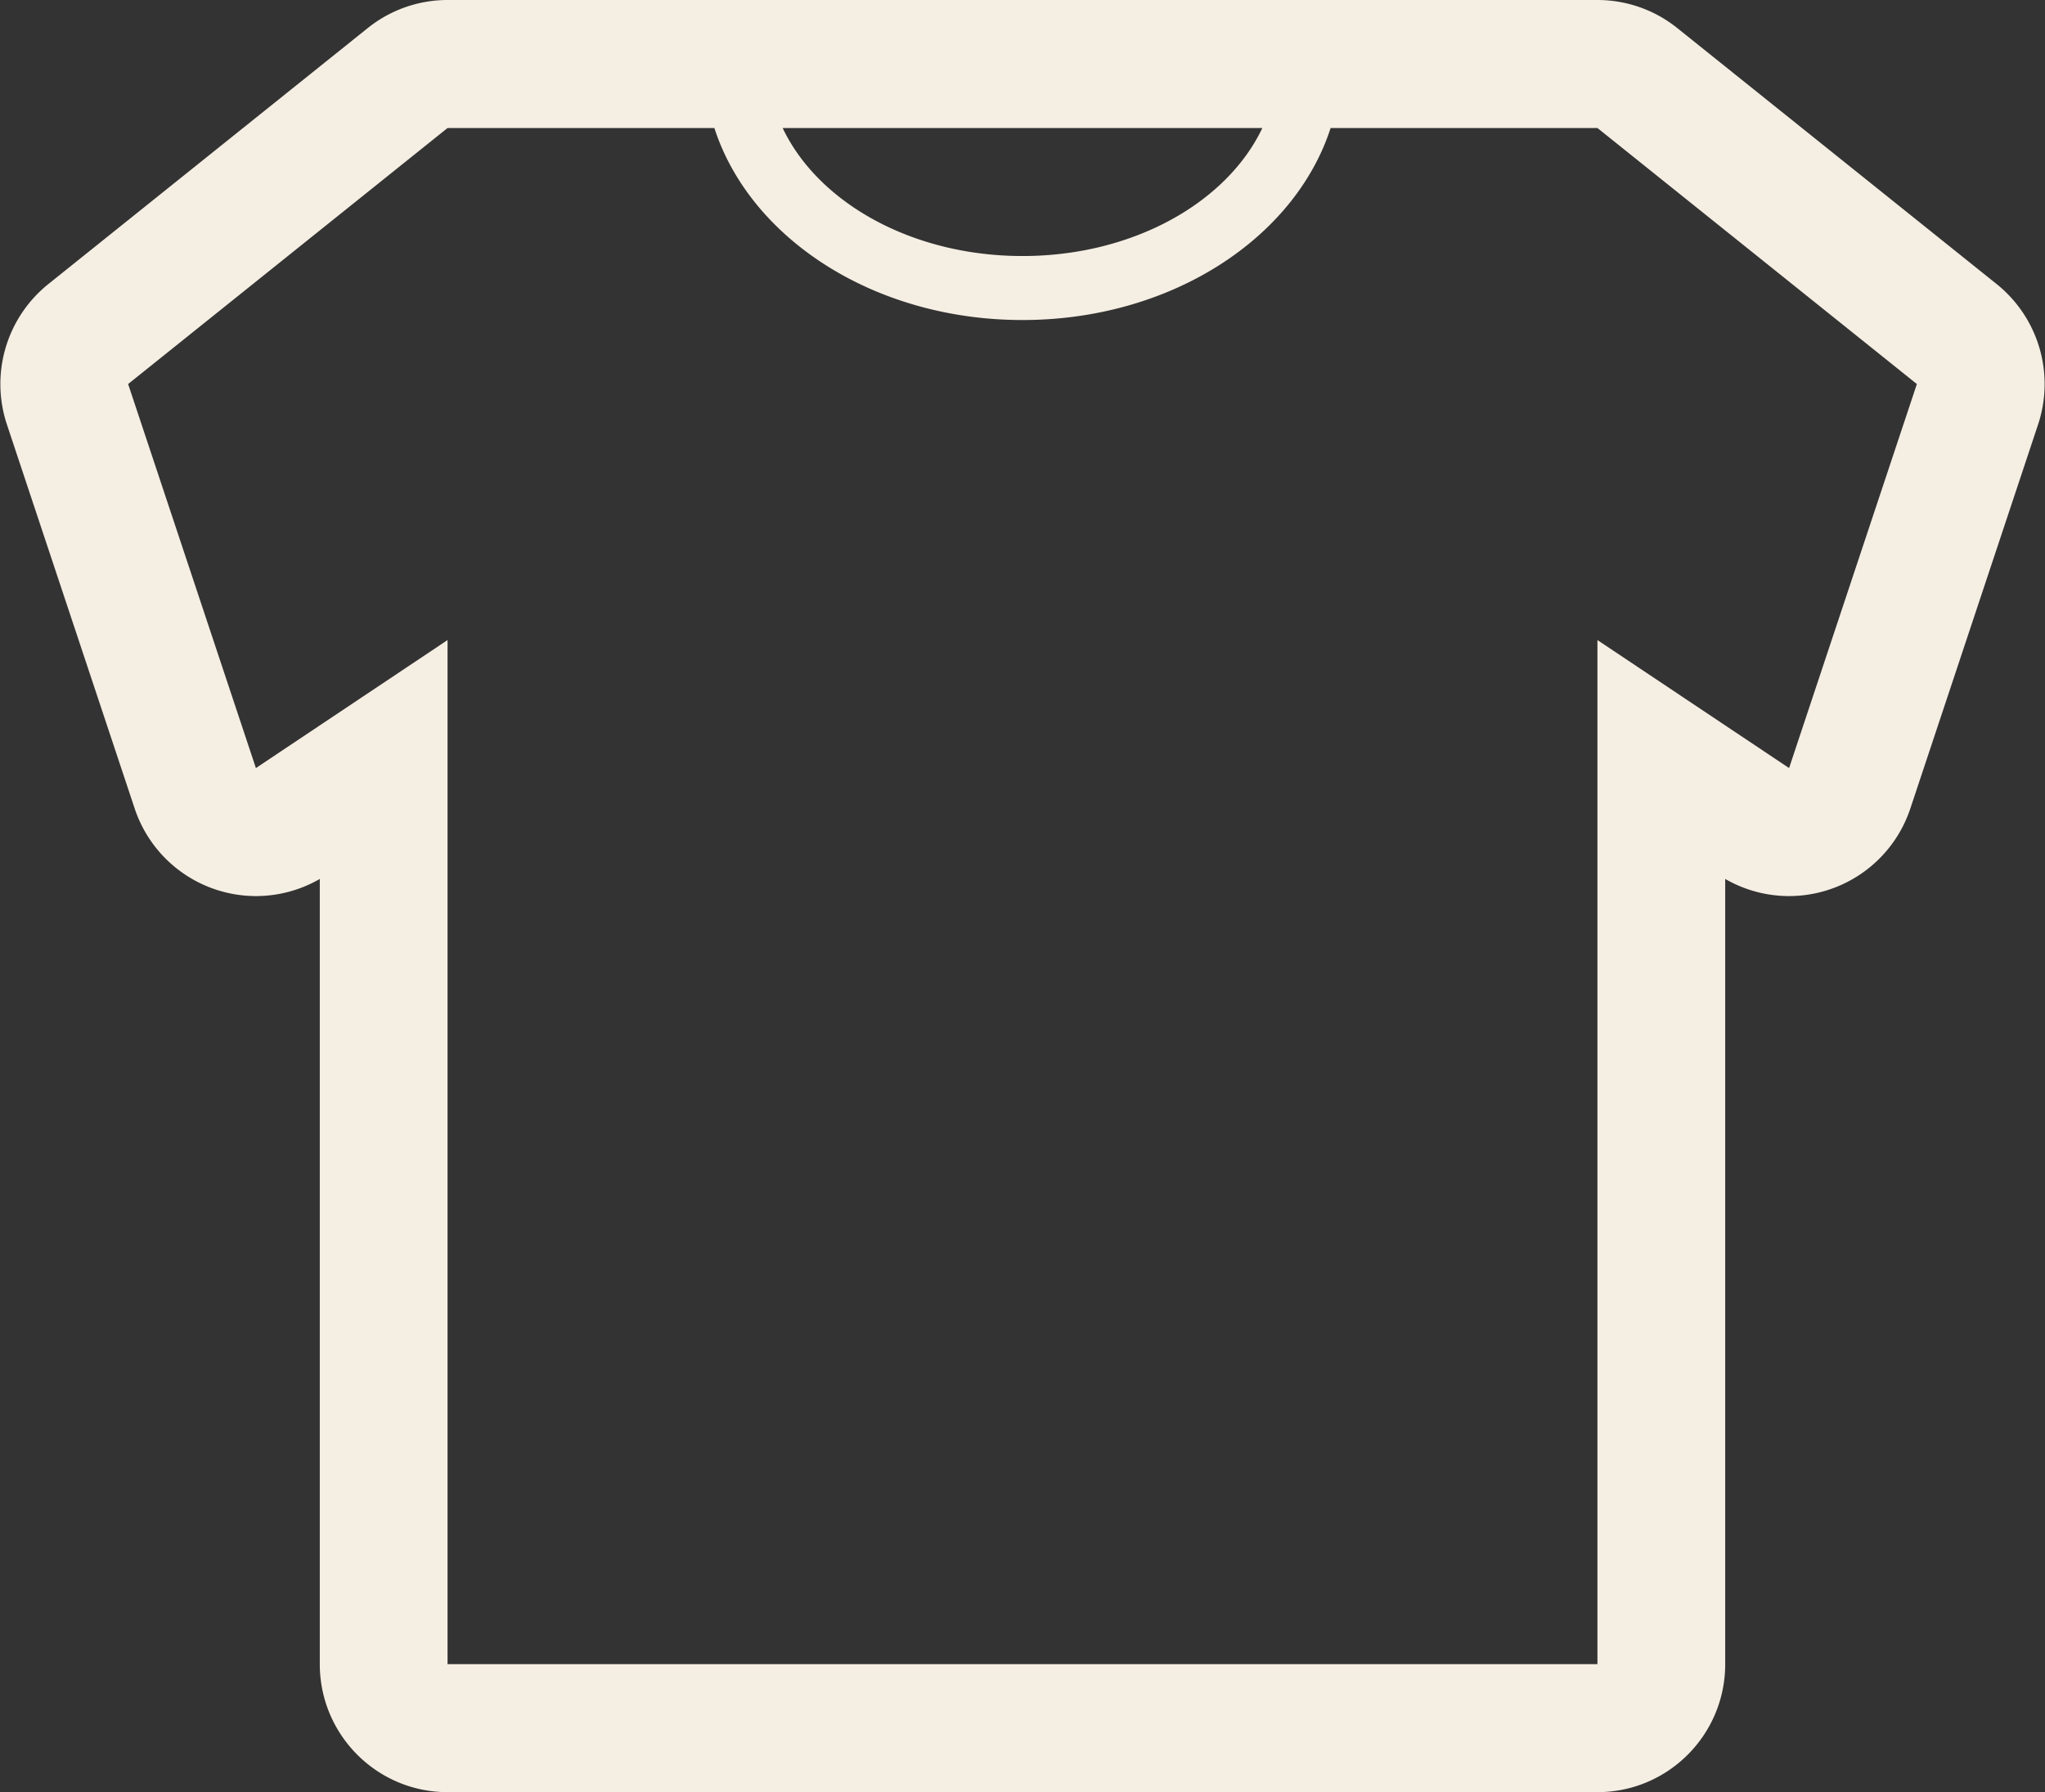 <svg xmlns="http://www.w3.org/2000/svg" width="170" height="149"><rect width="100%" height="100%" fill="#333333" stroke="none"/><path fill="#f5eee3" d="M169.424 35.296l-10.62 31.929a10.634 10.634 0 01-10.077 7.275c-1.849 0-3.683-.483-5.311-1.424v65.281c0 5.878-4.756 10.643-10.62 10.643h-95.59c-5.866 0-10.622-4.765-10.622-10.643v-65.28a10.619 10.619 0 01-5.31 1.423 10.634 10.634 0 01-10.077-7.276L.576 35.297a10.66 10.66 0 013.44-11.677L30.57 2.334A10.6 10.6 0 0137.205 0h95.59a10.6 10.6 0 016.636 2.334l26.552 21.285a10.66 10.66 0 013.441 11.677zM65.062 10.643C67.995 16.822 75.782 21.286 85 21.286c9.218 0 17.005-4.464 19.938-10.643zm94.286 21.286l-26.553-21.286h-22.181C107.653 19.805 97.358 26.607 85 26.607s-22.653-6.802-25.614-15.964h-22.18L10.651 31.929l10.622 31.928 15.931-10.642v85.142h95.59V53.215l15.932 10.642z"/></svg>